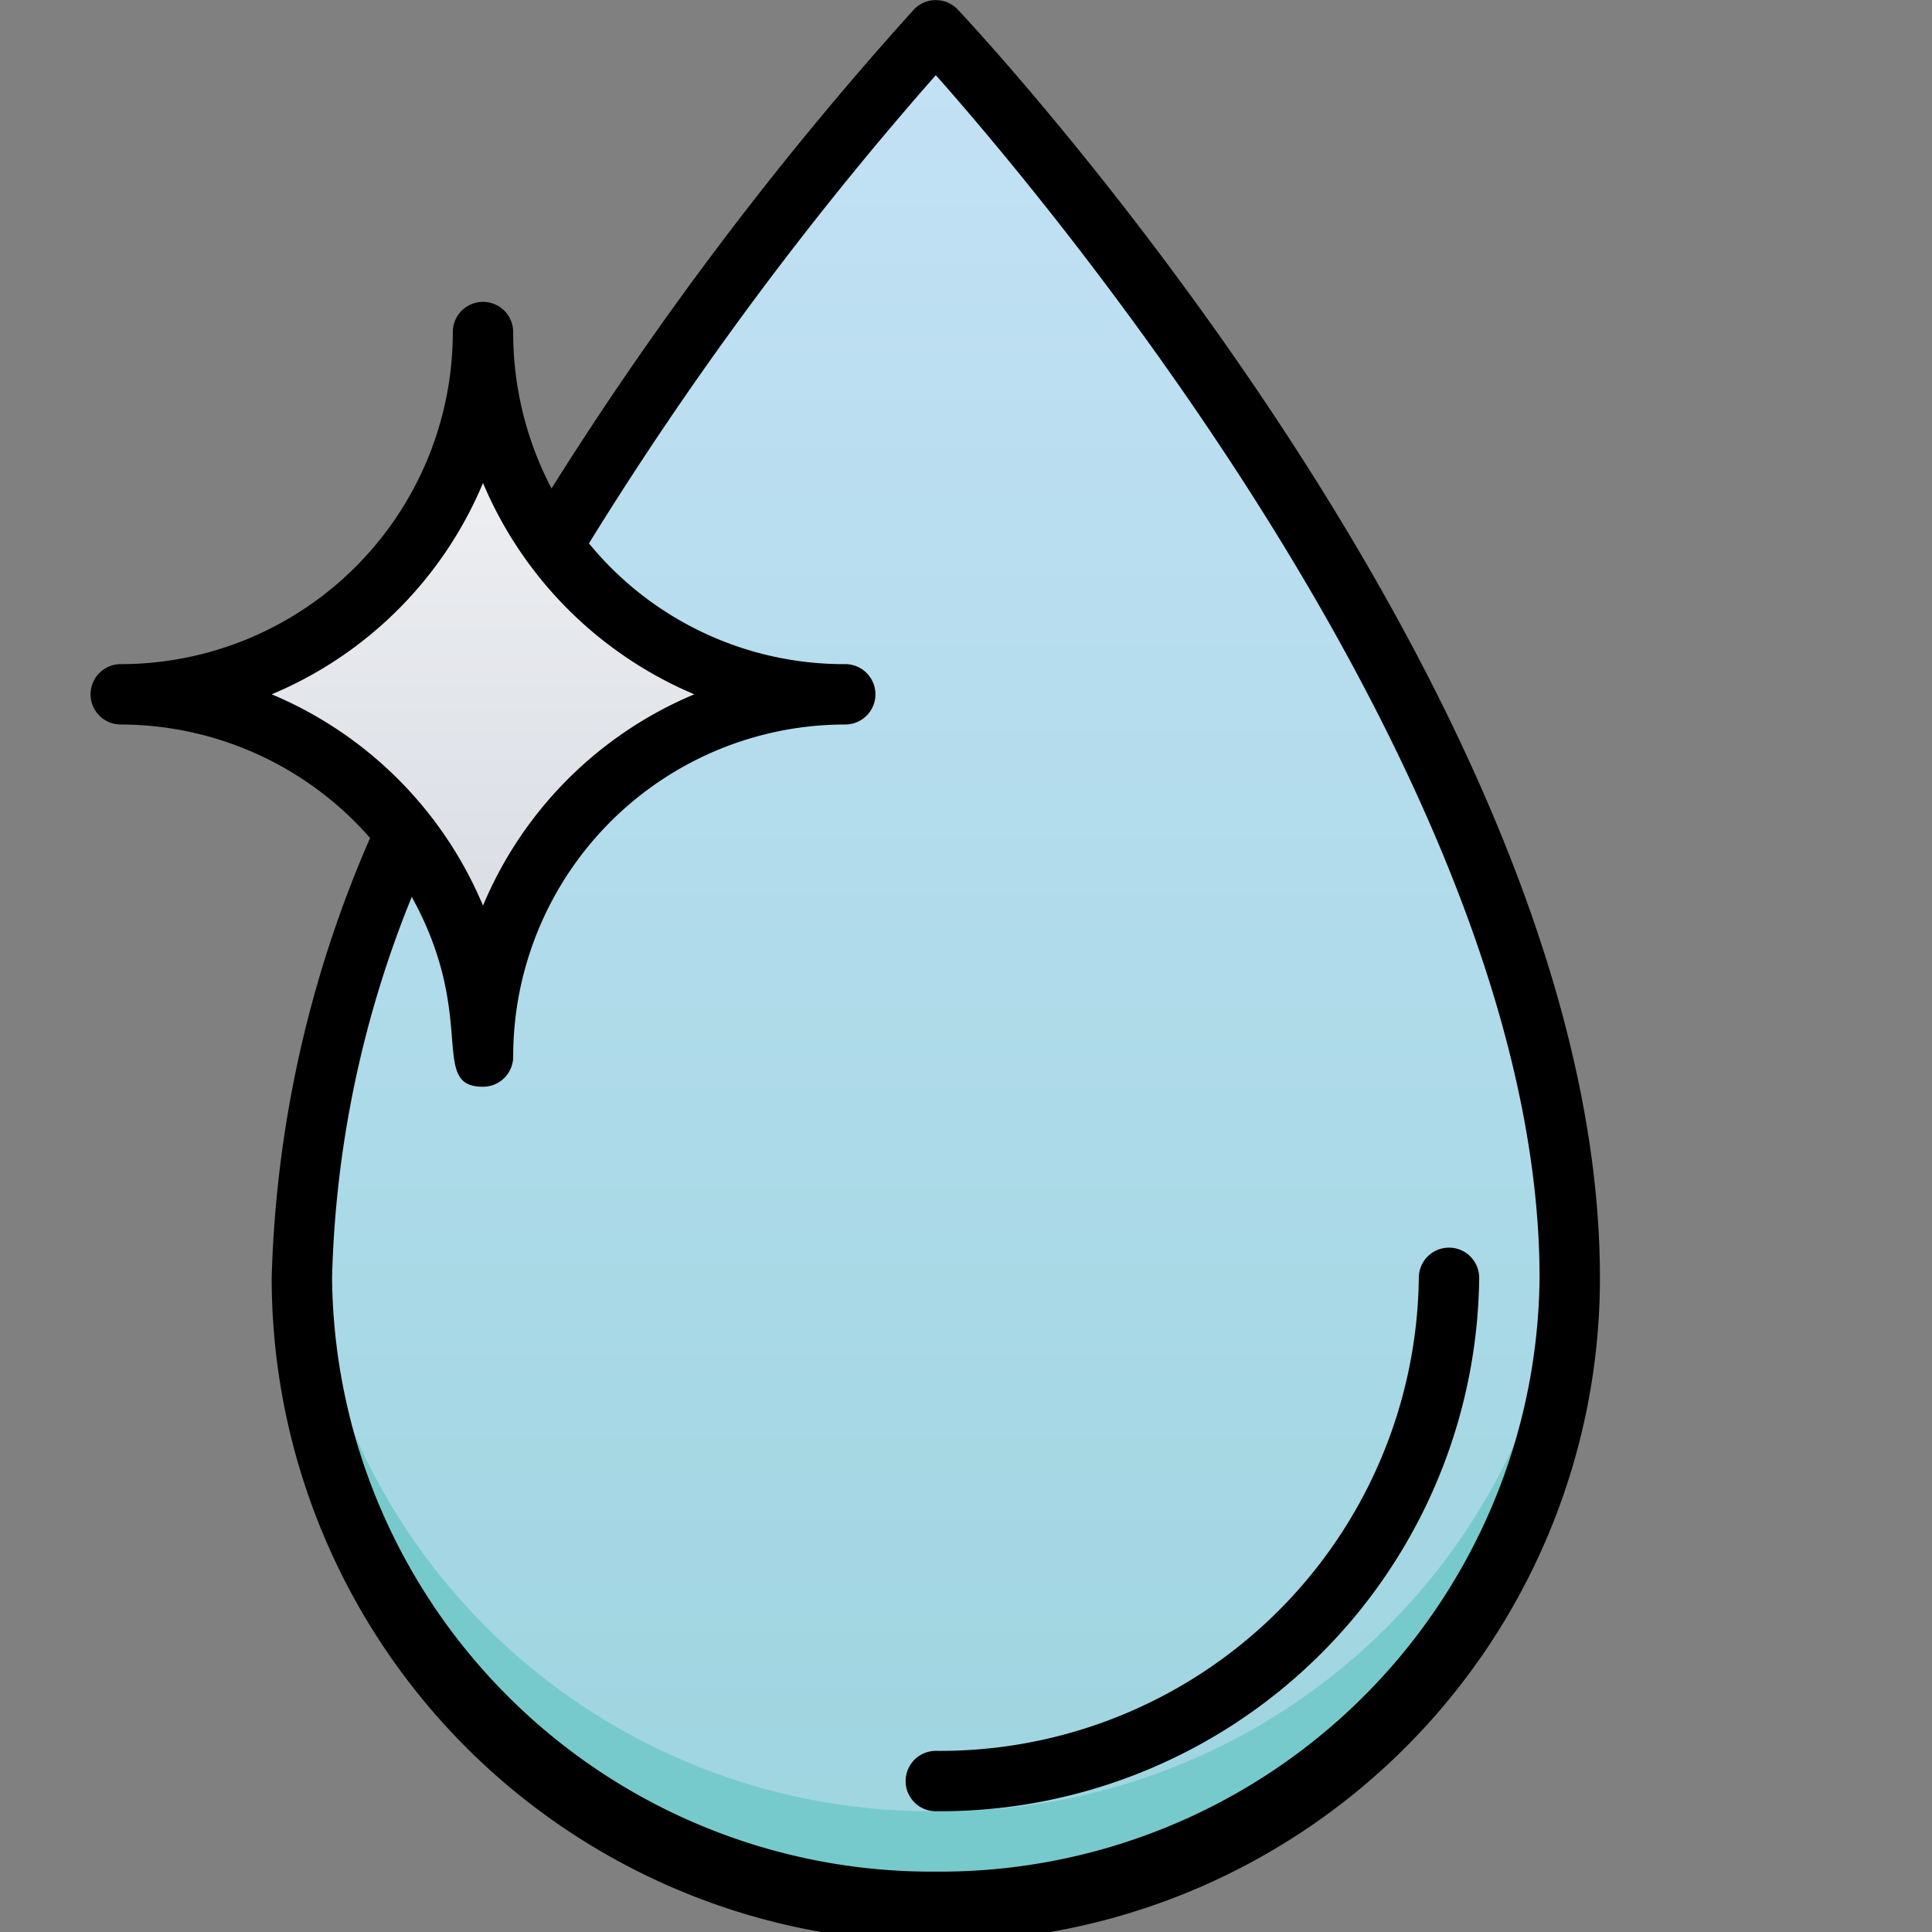<svg xmlns="http://www.w3.org/2000/svg" xmlns:xlink="http://www.w3.org/1999/xlink" viewBox="0 0 64 64"><rect x="0" y="0" width="64" height="64" fill="#808080" stroke="none"/><defs><style>.cls-1{fill:url(#linear-gradient);}.cls-2{fill:#77cacb;}.cls-3{fill:url(#linear-gradient-2);}</style><linearGradient id="linear-gradient" x1="31" y1="63" x2="31" y2="1" gradientUnits="userSpaceOnUse"><stop offset="0" stop-color="#9dd5df"/><stop offset="1" stop-color="#c3e1f5"/></linearGradient><linearGradient id="linear-gradient-2" x1="16" y1="35" x2="16" y2="11" gradientUnits="userSpaceOnUse"><stop offset="0" stop-color="#d4d8e1"/><stop offset="1" stop-color="#f3f4f5"/></linearGradient></defs><title>Clean Water</title><g id="Clean_Water" data-name="Clean Water"><path class="cls-1" d="M18.3,18.06A112.21,112.21,0,0,1,31,1S52,23.39,52,42.33A20.83,20.83,0,0,1,31,63,20.83,20.83,0,0,1,10,42.33a38.8,38.8,0,0,1,3.42-14.77"/><path class="cls-2" d="M31,63A20.83,20.83,0,0,1,10.05,40.68,20.85,20.85,0,0,0,31,60,20.85,20.85,0,0,0,52,40.7,20.83,20.83,0,0,1,31,63Z"/><path class="cls-3" d="M28,23A12,12,0,0,0,16,35,12,12,0,0,0,4,23,12,12,0,0,0,16,11,12,12,0,0,0,28,23Z"/></g><g id="Recycle"><path d="M31.73.32a1,1,0,0,0-1.46,0,114.77,114.77,0,0,0-12,15.86A11.09,11.09,0,0,1,17,11a1,1,0,0,0-2,0A11,11,0,0,1,4,22a1,1,0,0,0,0,2,11,11,0,0,1,8.26,3.76A39,39,0,0,0,9,42.33a22,22,0,0,0,44,0C53,23.21,32.6,1.24,31.73.32ZM9,23a13.05,13.05,0,0,0,7-7,13.15,13.15,0,0,0,7,7,13.05,13.05,0,0,0-7,7A13.07,13.07,0,0,0,9,23ZM31,62A19.86,19.86,0,0,1,11,42.33a35.82,35.82,0,0,1,2.64-12.62c2.21,4,.55,6.29,2.36,6.29a1,1,0,0,0,1-1A11,11,0,0,1,28,24a1,1,0,0,0,0-2,10.91,10.91,0,0,1-8.49-4A114.53,114.53,0,0,1,31,2.49C34.68,6.64,51,26,51,42.33A19.86,19.86,0,0,1,31,62Z"/><path d="M47,42.33A15.86,15.86,0,0,1,31,58a1,1,0,0,0,0,2A17.86,17.86,0,0,0,49,42.33,1,1,0,0,0,47,42.33Z"/></g></svg>